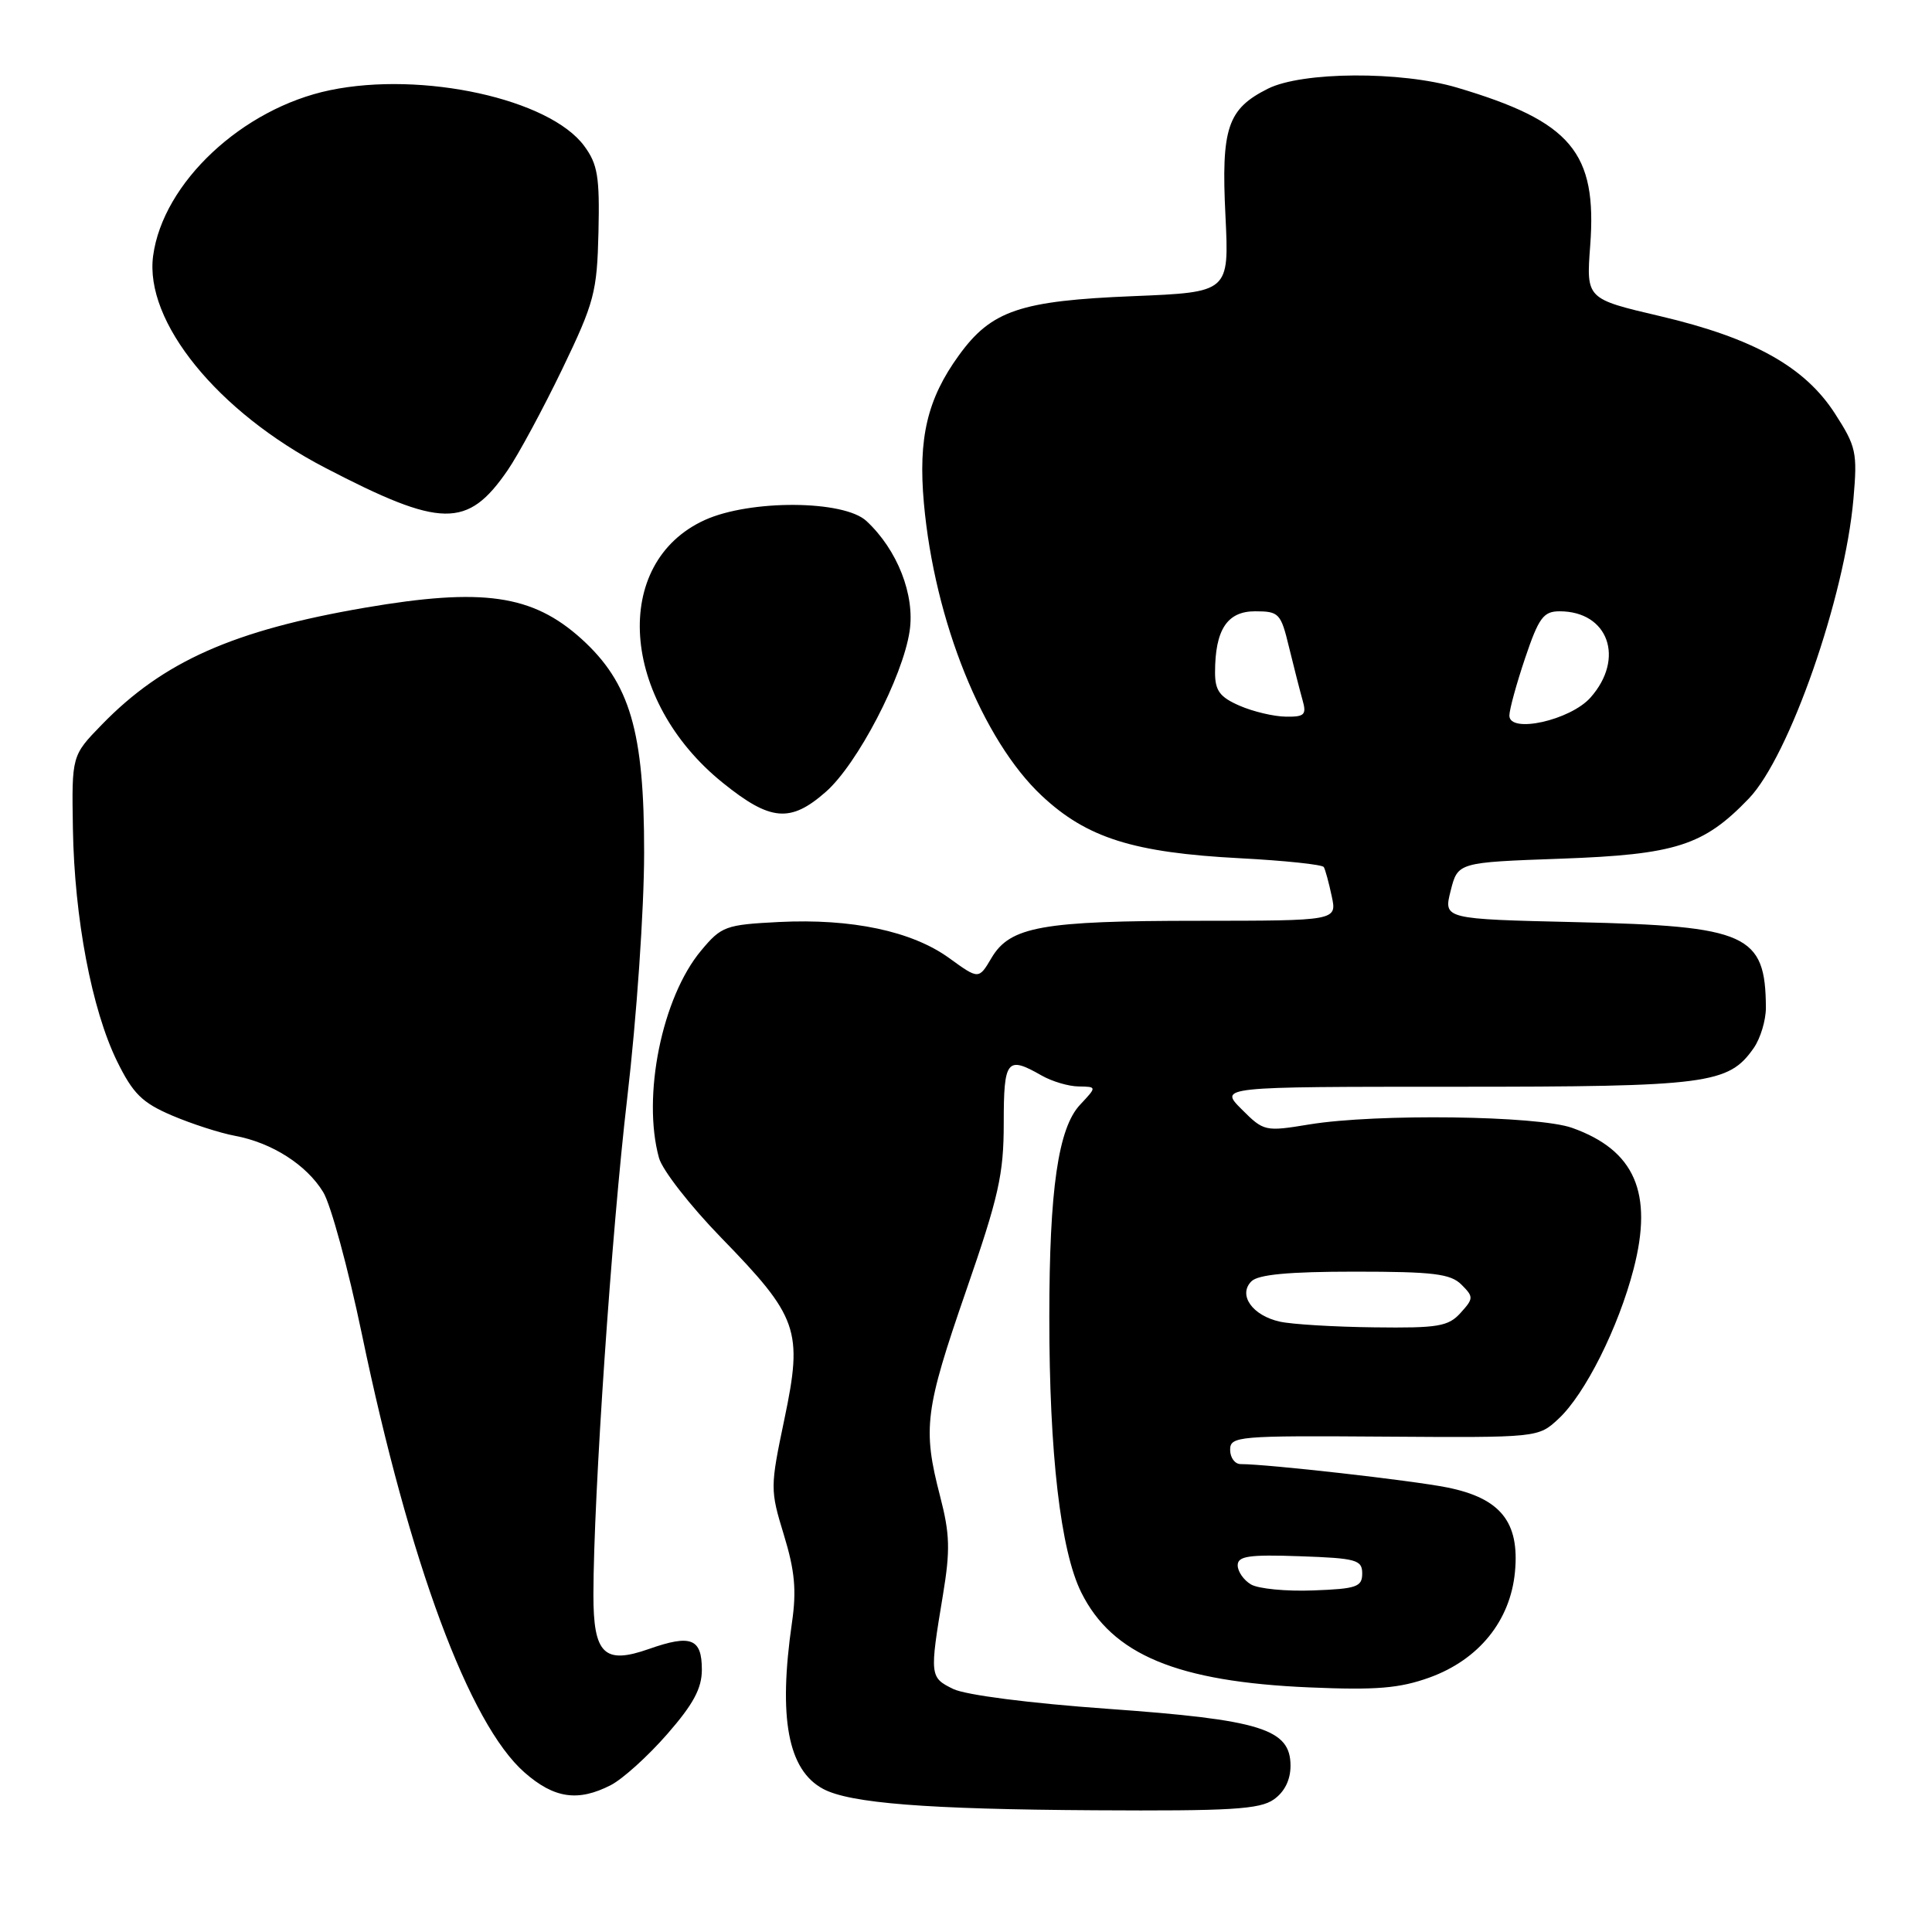 <?xml version="1.0" encoding="UTF-8" standalone="no"?>
<!DOCTYPE svg PUBLIC "-//W3C//DTD SVG 1.1//EN" "http://www.w3.org/Graphics/SVG/1.1/DTD/svg11.dtd" >
<svg xmlns="http://www.w3.org/2000/svg" xmlns:xlink="http://www.w3.org/1999/xlink" version="1.1" viewBox="0 0 256 256">
 <g >
 <path fill="currentColor"
d=" M 168.78 238.44 C 170.21 237.44 171.00 235.85 171.00 233.97 C 171.00 229.10 167.11 227.88 146.82 226.43 C 136.43 225.69 127.96 224.60 126.31 223.80 C 123.19 222.28 123.17 222.04 124.94 211.37 C 125.93 205.39 125.87 203.27 124.56 198.23 C 122.24 189.28 122.55 186.83 128.00 171.07 C 132.34 158.54 133.00 155.61 133.00 148.82 C 133.00 140.41 133.42 139.88 138.00 142.50 C 139.38 143.29 141.59 143.95 142.92 143.96 C 145.35 144.00 145.35 144.00 143.12 146.38 C 140.22 149.46 139.04 157.60 139.04 174.50 C 139.03 192.58 140.53 205.48 143.27 211.00 C 147.37 219.26 155.97 222.84 173.50 223.59 C 182.39 223.97 185.44 223.71 189.42 222.28 C 195.96 219.91 200.13 214.76 200.74 208.29 C 201.37 201.67 198.83 198.51 191.73 197.09 C 187.06 196.16 167.97 194.00 164.39 194.00 C 163.63 194.00 163.00 193.15 163.00 192.11 C 163.00 190.31 164.00 190.22 183.41 190.36 C 203.82 190.50 203.82 190.50 206.51 188.00 C 210.03 184.73 214.45 175.91 216.46 168.15 C 219.08 158.05 216.62 152.41 208.32 149.45 C 203.75 147.82 182.37 147.54 173.51 148.99 C 167.62 149.96 167.46 149.92 164.53 146.99 C 161.54 144.00 161.54 144.00 192.80 144.00 C 226.34 144.00 229.03 143.65 232.37 138.88 C 233.27 137.60 233.99 135.19 233.99 133.53 C 233.94 123.79 231.55 122.71 208.88 122.19 C 191.27 121.78 191.27 121.78 192.22 118.03 C 193.17 114.27 193.17 114.27 206.84 113.78 C 222.05 113.23 225.73 112.06 231.73 105.81 C 237.08 100.24 244.45 79.14 245.59 66.12 C 246.13 59.96 245.96 59.17 243.14 54.80 C 239.14 48.59 232.31 44.79 219.97 41.89 C 210.18 39.60 210.18 39.60 210.71 32.55 C 211.64 20.18 208.21 16.10 193.07 11.61 C 185.63 9.40 172.55 9.48 168.01 11.75 C 162.64 14.44 161.80 16.96 162.38 28.61 C 162.87 38.72 162.87 38.72 150.19 39.24 C 135.16 39.85 131.36 41.14 127.06 47.08 C 122.87 52.85 121.65 58.04 122.42 66.67 C 123.83 82.30 130.20 98.10 138.04 105.44 C 144.02 111.04 150.19 112.98 164.28 113.72 C 170.21 114.03 175.22 114.56 175.41 114.89 C 175.61 115.23 176.08 116.96 176.46 118.75 C 177.16 122.00 177.16 122.00 158.83 122.01 C 138.08 122.01 133.84 122.77 131.38 126.93 C 129.69 129.79 129.69 129.79 125.77 126.95 C 120.84 123.38 112.85 121.69 103.22 122.17 C 96.12 122.53 95.59 122.73 92.89 125.97 C 87.72 132.16 85.06 145.26 87.32 153.43 C 87.76 155.04 91.46 159.78 95.52 163.96 C 105.79 174.51 106.40 176.26 103.95 187.98 C 102.04 197.10 102.04 197.40 103.87 203.39 C 105.32 208.13 105.56 210.74 104.94 215.00 C 103.11 227.65 104.40 234.54 109.07 237.04 C 112.62 238.94 122.81 239.74 145.03 239.87 C 163.04 239.98 166.92 239.75 168.78 238.44 Z  M 80.95 236.53 C 82.52 235.72 85.87 232.69 88.40 229.79 C 91.87 225.82 93.00 223.73 93.00 221.24 C 93.00 217.10 91.56 216.54 86.01 218.49 C 80.06 220.59 78.62 219.19 78.63 211.28 C 78.65 198.15 81.03 163.26 83.11 145.50 C 84.35 134.91 85.35 120.52 85.35 113.00 C 85.37 96.90 83.48 90.48 77.03 84.64 C 70.55 78.80 63.98 77.85 48.38 80.52 C 30.95 83.51 21.64 87.64 13.50 96.01 C 9.50 100.12 9.50 100.12 9.66 109.81 C 9.86 121.66 12.15 133.75 15.51 140.62 C 17.62 144.91 18.82 146.11 22.77 147.80 C 25.37 148.91 29.13 150.13 31.13 150.50 C 36.03 151.41 40.63 154.35 42.83 157.97 C 43.83 159.61 46.13 168.05 47.94 176.73 C 54.25 207.05 62.18 228.44 69.50 234.86 C 73.43 238.31 76.60 238.77 80.95 236.53 Z  M 109.43 104.92 C 113.60 101.26 119.62 89.72 120.53 83.62 C 121.25 78.83 118.91 72.85 114.81 69.04 C 111.82 66.25 99.41 66.18 93.40 68.90 C 80.94 74.56 82.19 92.80 95.79 103.74 C 102.09 108.82 104.74 109.05 109.43 104.92 Z  M 67.26 62.32 C 68.70 60.22 71.95 54.19 74.49 48.93 C 78.76 40.06 79.11 38.73 79.30 30.77 C 79.47 23.43 79.20 21.76 77.41 19.34 C 72.82 13.11 55.97 9.41 43.73 11.95 C 32.11 14.36 21.59 24.22 20.29 33.90 C 19.12 42.61 28.81 54.56 43.06 61.97 C 58.50 70.00 61.94 70.05 67.26 62.32 Z  M 165.75 209.94 C 164.79 209.37 164.00 208.23 164.00 207.41 C 164.00 206.19 165.48 205.97 172.25 206.21 C 179.74 206.47 180.50 206.69 180.50 208.50 C 180.50 210.27 179.75 210.53 174.00 210.74 C 170.43 210.88 166.71 210.52 165.75 209.94 Z  M 169.61 175.13 C 165.95 174.33 164.01 171.59 165.82 169.78 C 166.72 168.88 170.77 168.50 179.51 168.50 C 189.92 168.50 192.21 168.78 193.65 170.22 C 195.27 171.84 195.27 172.05 193.53 173.97 C 191.91 175.76 190.56 175.99 182.10 175.88 C 176.82 175.82 171.20 175.48 169.61 175.13 Z  M 200.00 94.82 C 200.00 94.03 200.94 90.60 202.09 87.19 C 203.90 81.83 204.52 81.00 206.66 81.00 C 213.11 81.00 215.35 87.24 210.75 92.43 C 208.08 95.44 200.00 97.24 200.00 94.82 Z  M 164.25 93.51 C 161.63 92.37 161.00 91.52 161.00 89.11 C 161.00 83.45 162.60 81.00 166.30 81.00 C 169.48 81.00 169.72 81.26 170.80 85.75 C 171.44 88.36 172.24 91.51 172.59 92.75 C 173.15 94.71 172.87 95.00 170.37 94.96 C 168.79 94.94 166.04 94.29 164.25 93.51 Z "/>
</g>
</svg>